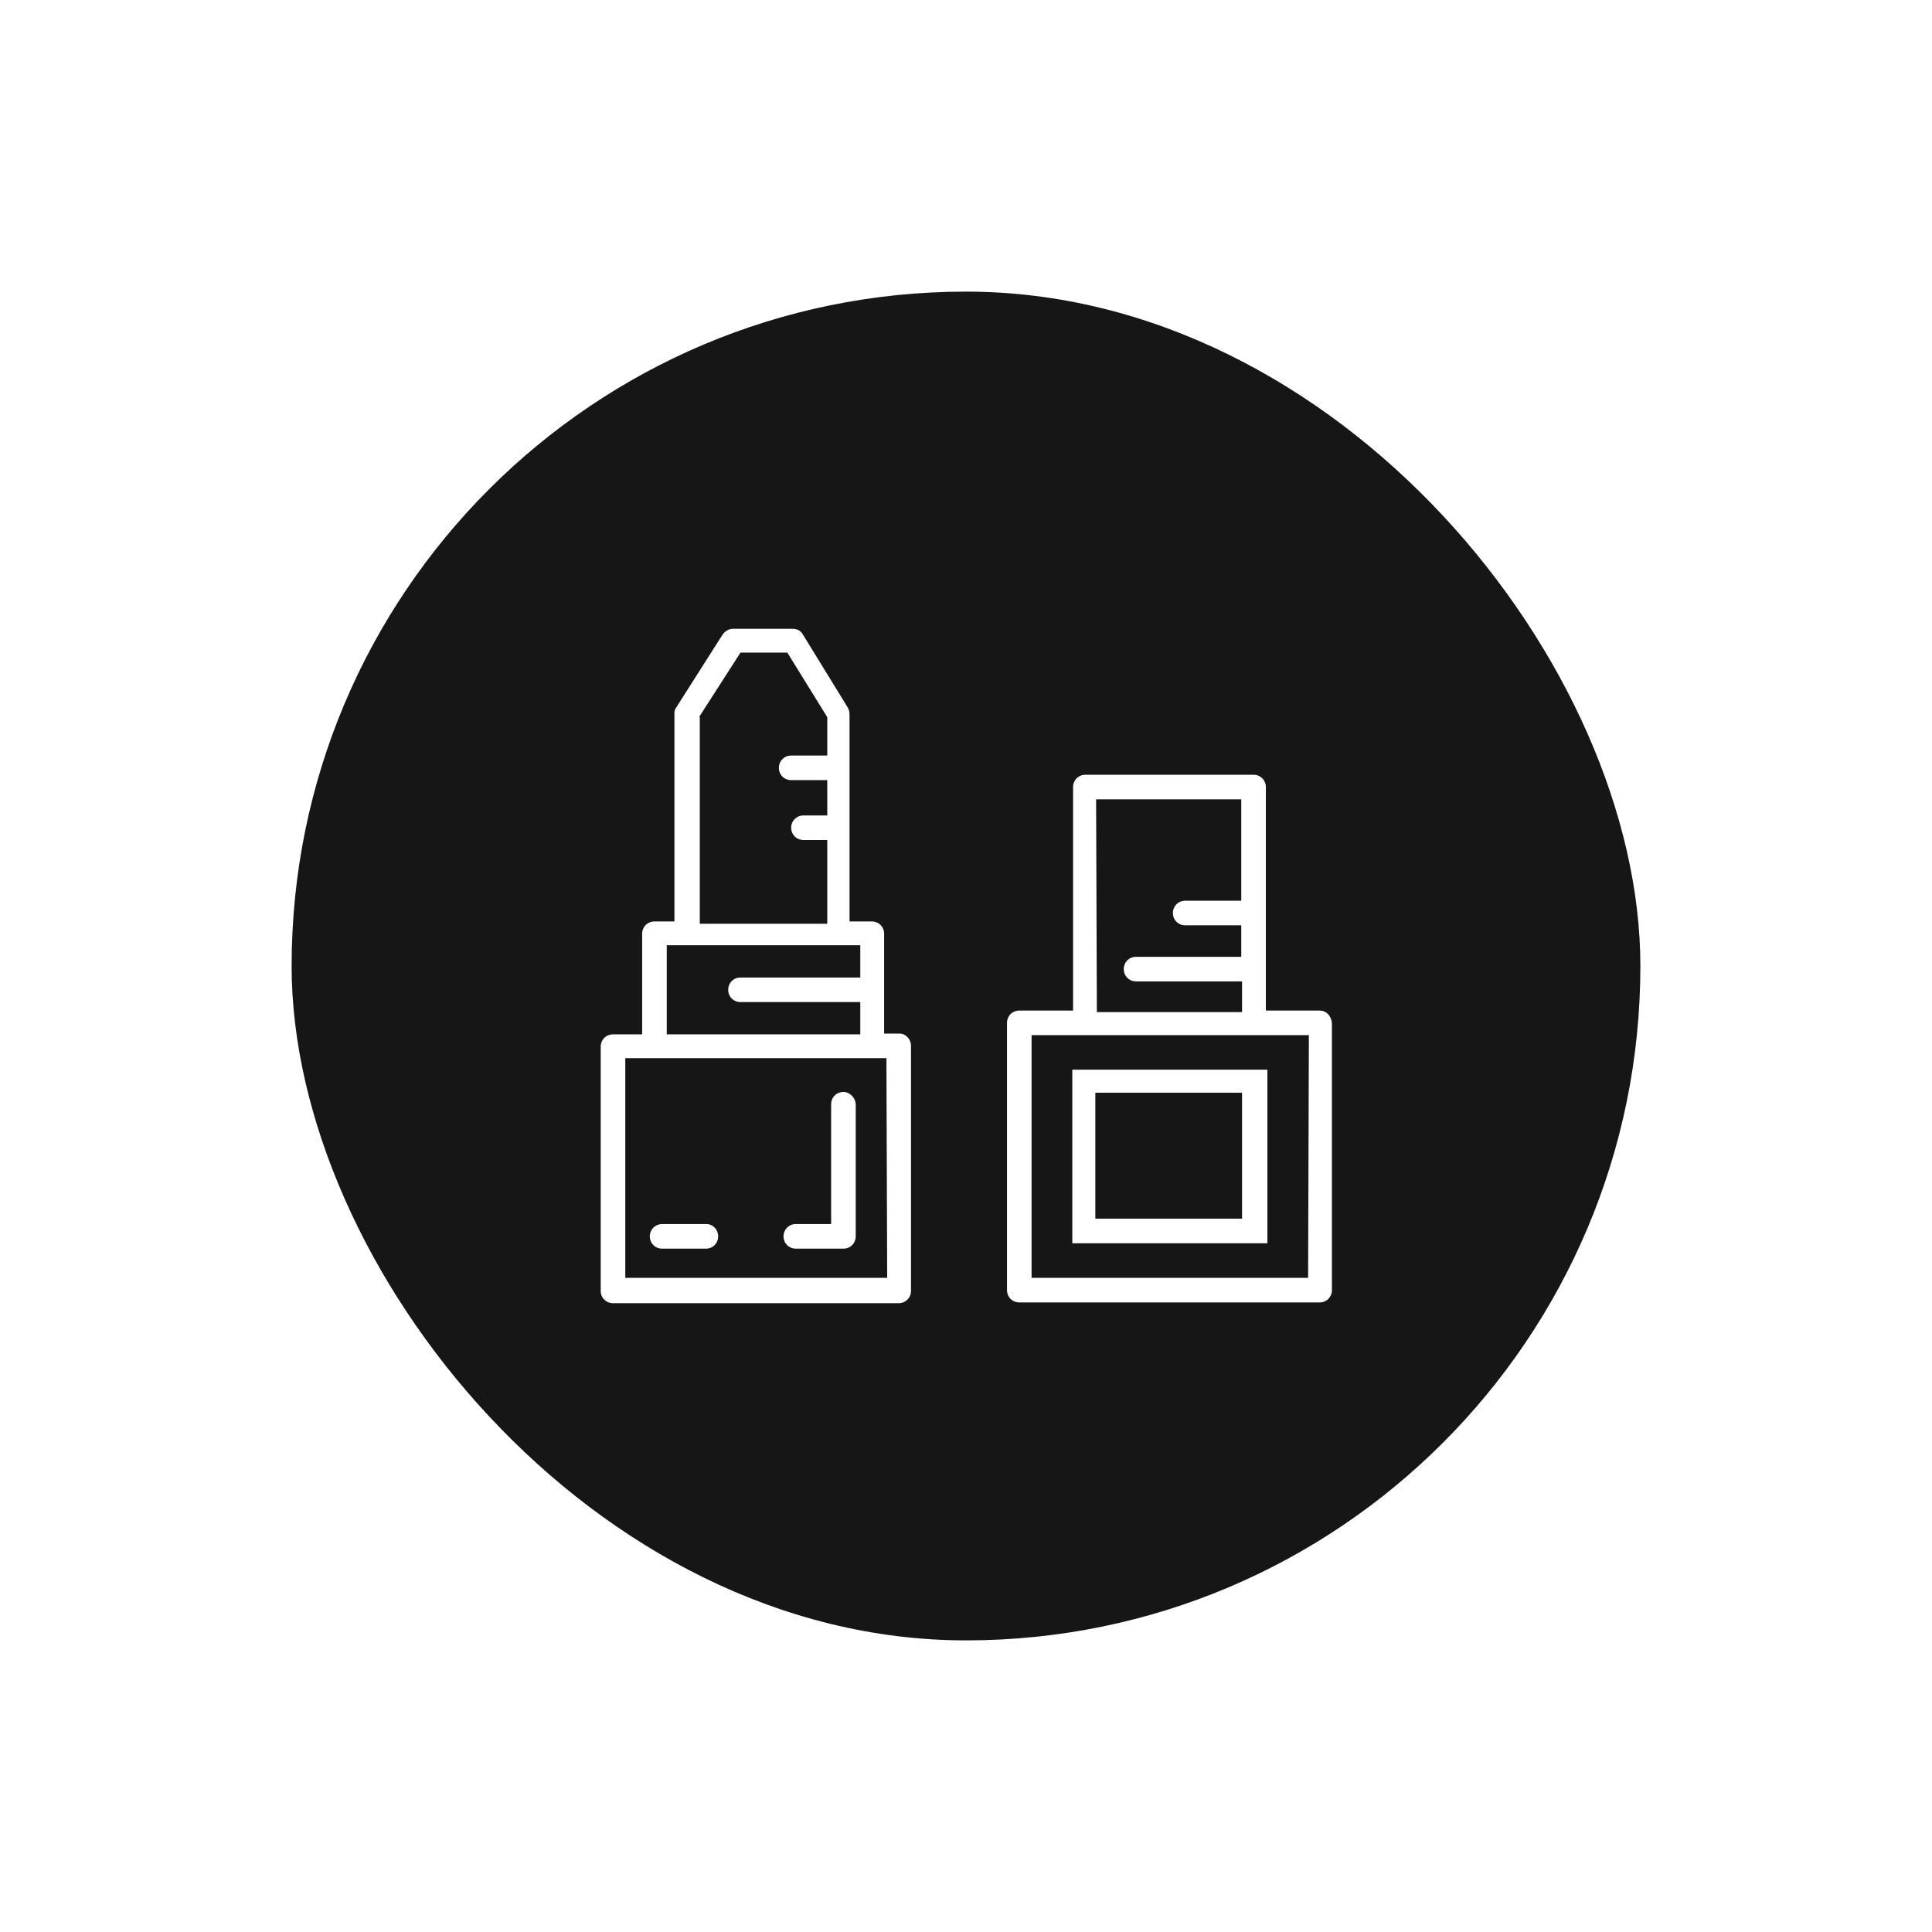 <svg width="53" height="53" viewBox="0 0 53 53" fill="none" xmlns="http://www.w3.org/2000/svg">
<g filter="url(#filter0_d_1116_9024)">
<rect x="8" y="8" width="37" height="37" rx="18.5" fill="#161616"/>
<path d="M24.675 28.354H24.254V25.615C24.254 25.425 24.106 25.278 23.916 25.278H23.305V19.589C23.305 19.526 23.284 19.462 23.263 19.42L22.02 17.398C21.957 17.292 21.852 17.25 21.746 17.25H20.103C19.997 17.25 19.892 17.313 19.829 17.398L18.543 19.42C18.501 19.483 18.501 19.526 18.501 19.589V25.278H17.953C17.764 25.278 17.616 25.425 17.616 25.615V28.375H16.816C16.626 28.375 16.479 28.523 16.479 28.712V35.413C16.479 35.602 16.626 35.75 16.816 35.75H24.654C24.843 35.75 24.991 35.602 24.991 35.413V28.691C24.991 28.502 24.844 28.354 24.675 28.354ZM19.176 19.673L20.313 17.903H21.599L22.694 19.673V20.727H21.704C21.514 20.727 21.367 20.874 21.367 21.064C21.367 21.253 21.514 21.401 21.704 21.401H22.694V22.37H22.041C21.852 22.37 21.704 22.518 21.704 22.707C21.704 22.897 21.852 23.044 22.041 23.044H22.694V25.341H19.197V19.673H19.176ZM18.291 25.931H18.838H22.989H23.6V26.816H20.313C20.124 26.816 19.976 26.964 19.976 27.153C19.976 27.343 20.124 27.49 20.313 27.49H23.6V28.375H18.291V25.931ZM24.338 35.055H17.153V29.029H17.953H23.916H24.317L24.338 35.055Z" fill="white"/>
<path d="M36.201 27.723H34.726V21.591C34.726 21.401 34.578 21.254 34.389 21.254H29.774C29.585 21.254 29.437 21.401 29.437 21.591V27.723H27.962C27.773 27.723 27.625 27.87 27.625 28.06V35.392C27.625 35.582 27.773 35.729 27.962 35.729H36.201C36.39 35.729 36.538 35.582 36.538 35.392V28.06C36.517 27.87 36.39 27.723 36.201 27.723ZM30.069 21.928H34.051V24.709H32.513C32.324 24.709 32.176 24.857 32.176 25.047C32.176 25.236 32.324 25.384 32.513 25.384H34.051V26.248H31.165C30.975 26.248 30.828 26.395 30.828 26.585C30.828 26.774 30.975 26.922 31.165 26.922H34.073V27.765H30.09L30.069 21.928ZM35.885 35.055H28.299V28.397H29.774H34.431H35.906L35.885 35.055Z" fill="white"/>
<path d="M29.416 34.106H34.768V29.344H29.416V34.106ZM30.048 29.976H34.073V33.431H30.048V29.976Z" fill="white"/>
<path d="M23.138 29.955C22.948 29.955 22.8 30.103 22.8 30.292V33.579H21.831C21.642 33.579 21.494 33.727 21.494 33.916C21.494 34.106 21.642 34.254 21.831 34.254H23.138C23.327 34.254 23.475 34.106 23.475 33.916V30.271C23.454 30.103 23.306 29.955 23.138 29.955Z" fill="white"/>
<path d="M19.385 33.58H18.163C17.974 33.58 17.826 33.728 17.826 33.917C17.826 34.107 17.974 34.254 18.163 34.254H19.364C19.554 34.254 19.701 34.107 19.701 33.917C19.701 33.728 19.554 33.58 19.385 33.58Z" fill="white"/>
</g>
<defs>
<filter id="filter0_d_1116_9024" x="0" y="0" width="53" height="53" filterUnits="userSpaceOnUse" color-interpolation-filters="sRGB">
<feFlood flood-opacity="0" result="BackgroundImageFix"/>
<feColorMatrix in="SourceAlpha" type="matrix" values="0 0 0 0 0 0 0 0 0 0 0 0 0 0 0 0 0 0 127 0" result="hardAlpha"/>
<feOffset/>
<feGaussianBlur stdDeviation="4"/>
<feComposite in2="hardAlpha" operator="out"/>
<feColorMatrix type="matrix" values="0 0 0 0 0.894 0 0 0 0 0.859 0 0 0 0 0 0 0 0 0.8 0"/>
<feBlend mode="normal" in2="BackgroundImageFix" result="effect1_dropShadow_1116_9024"/>
<feBlend mode="normal" in="SourceGraphic" in2="effect1_dropShadow_1116_9024" result="shape"/>
</filter>
</defs>
</svg>
